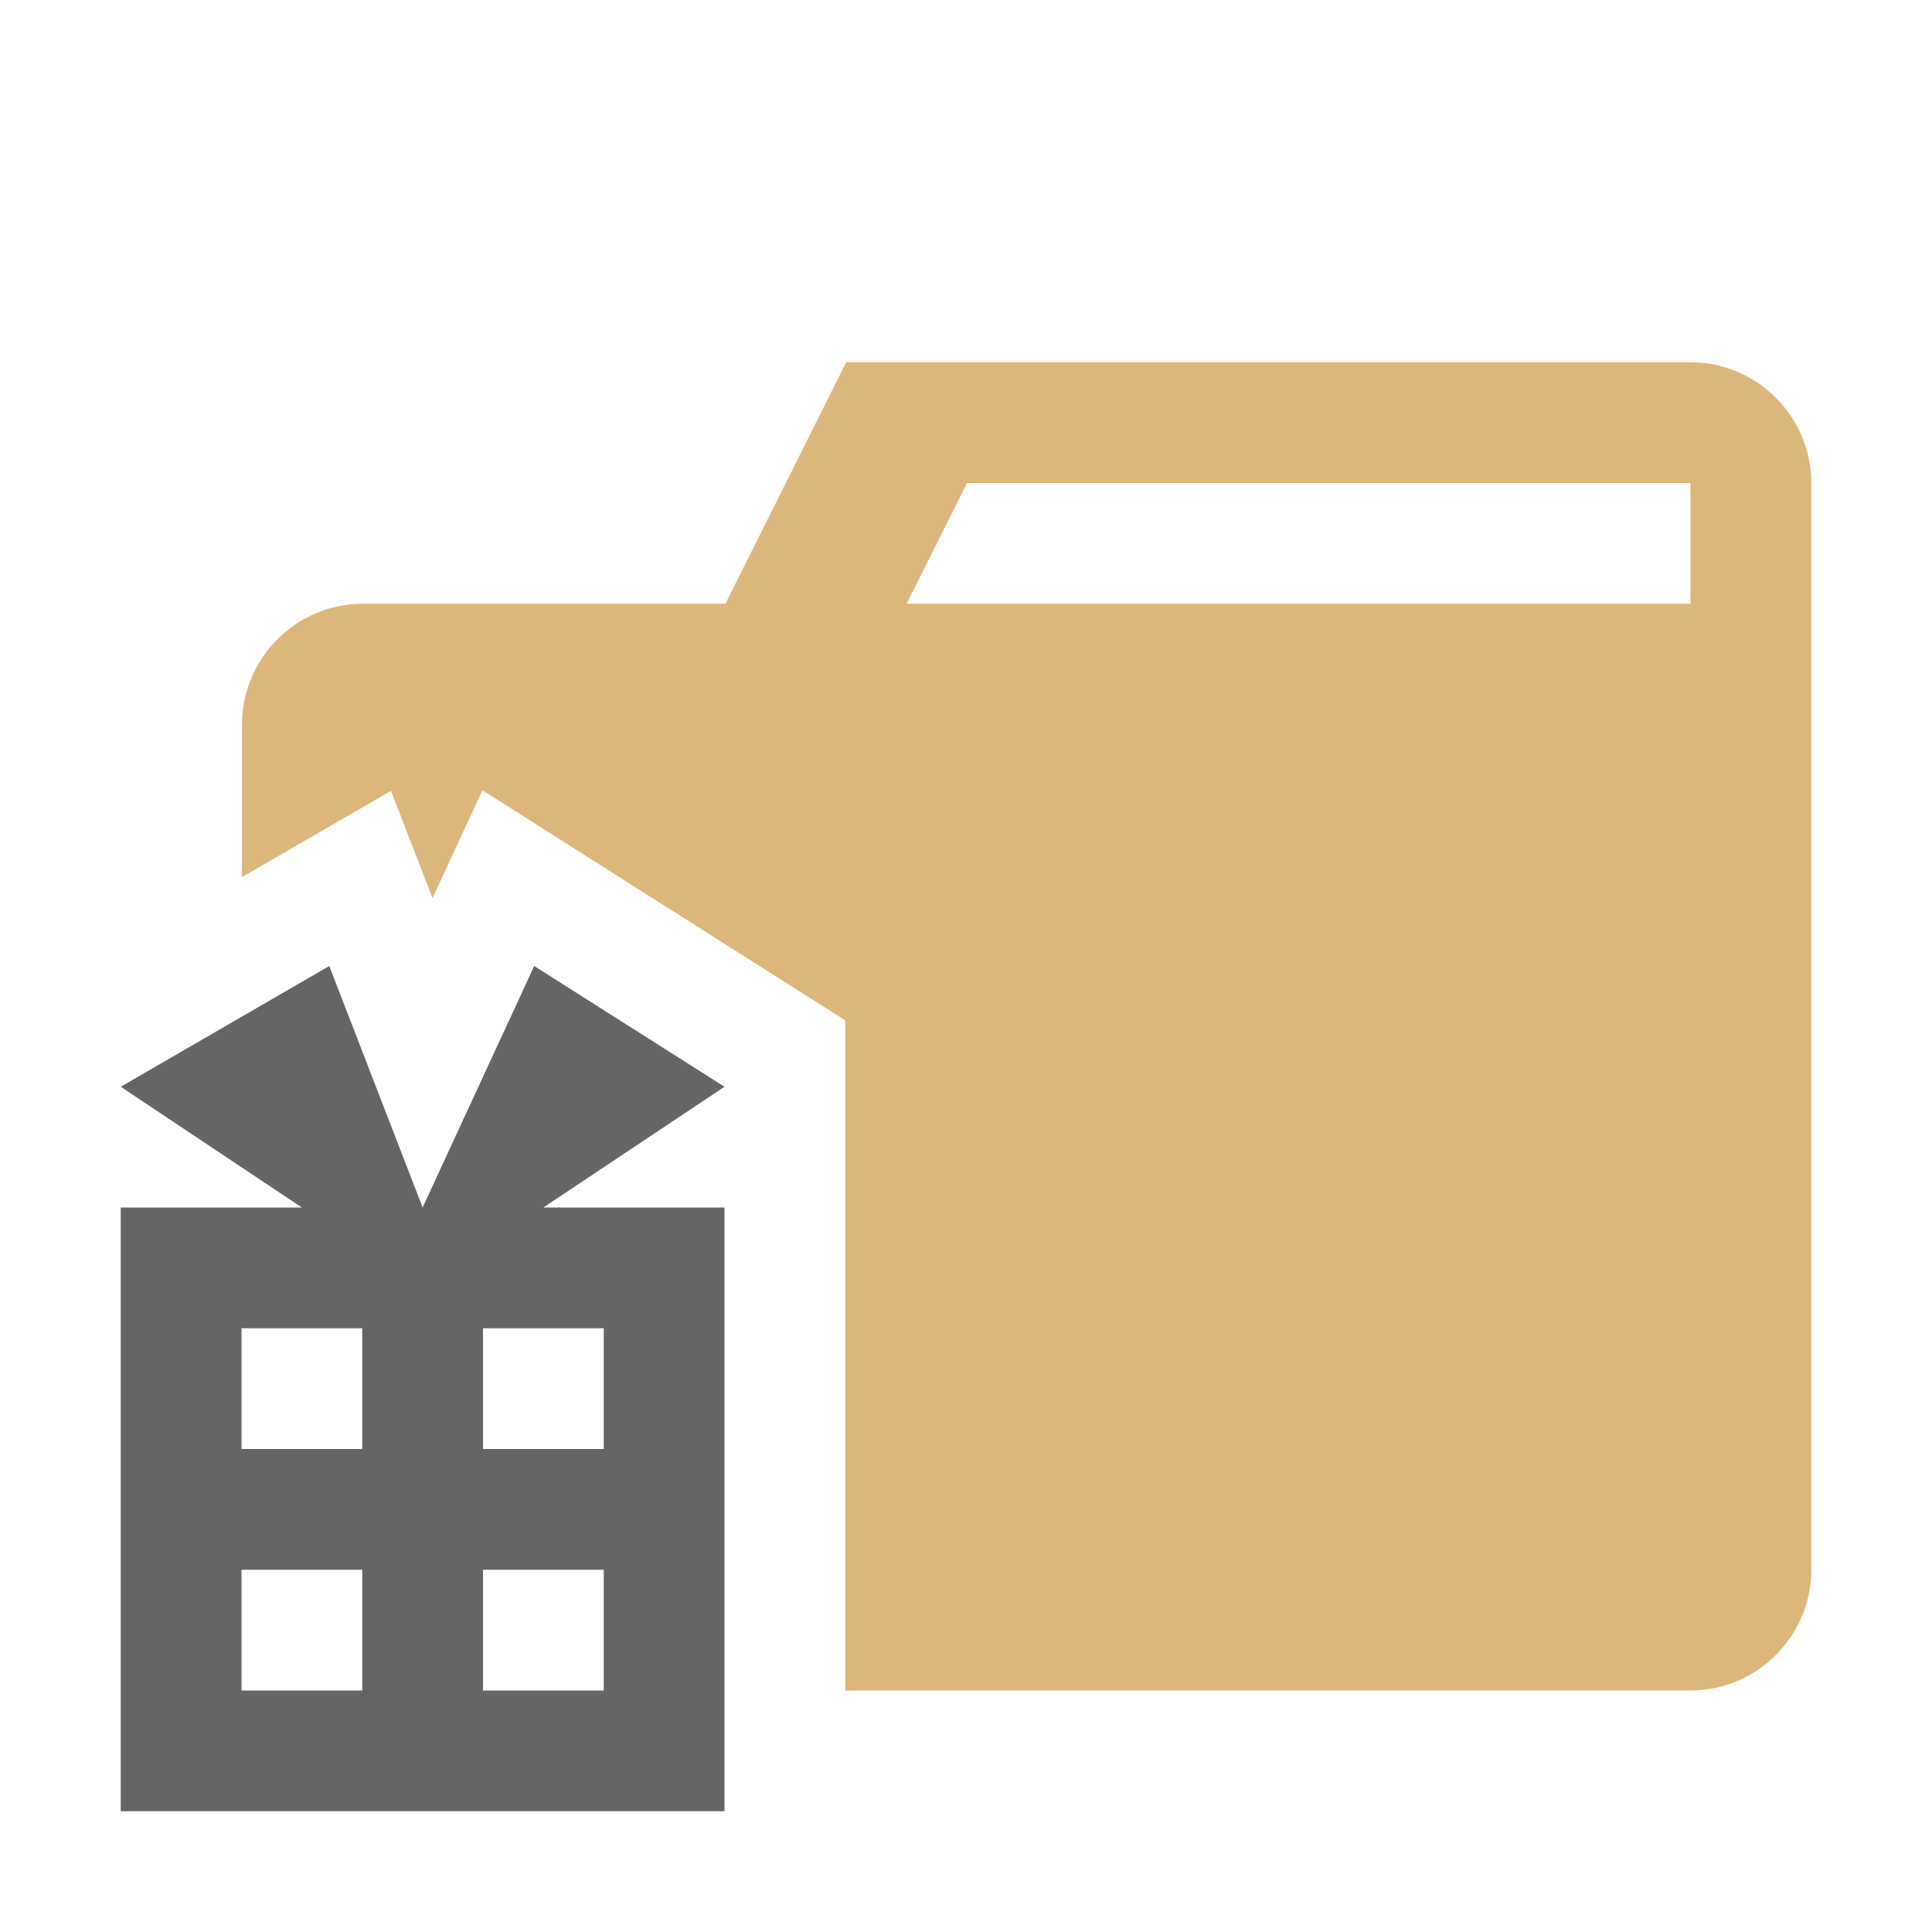 <?xml version="1.0" encoding="UTF-8" standalone="no"?>
<svg width="16px" height="16px" viewBox="0 0 16 16" version="1.1" xmlns="http://www.w3.org/2000/svg" xmlns:xlink="http://www.w3.org/1999/xlink">
    <!-- Generator: Sketch 48.2 (47327) - http://www.bohemiancoding.com/sketch -->
    <title>Package folder</title>
    <desc>Created with Sketch.</desc>
    <defs></defs>
    <g id="Page-1" stroke="none" stroke-width="1" fill="none" fill-rule="evenodd">
        <g id="Package-folder">
            <g id="Page-1" transform="translate(1, 3)">
                <path d="M13,2 L6.508,2 L7.008,1 L13,1 L13,2 Z M13,-0 L6.008,-0 L5.008,2 L2.004,2 C1.454,2 1.004,2.45 1.004,3 L1.004,4.263 L1.226,4.135 L2.238,3.549 L2.582,4.438 L2.995,3.544 L3.959,4.156 L5.536,5.156 L6,5.45 L6,6.535 L6,7 L6,11 L13,11 C13.55,11 14,10.55 14,10 L14,1 C14,0.45 13.55,-0 13,-0 Z" id="Fill-6" fill="#DCB67A"></path>
                <path d="M4,8 L4,9 L3,9 L3,8 L4,8 Z M3,11 L4,11 L4,10 L3,10 L3,11 Z M2,9 L1,9 L1,8 L2,8 L2,9 Z M2,11 L1,11 L1,10 L2,10 L2,11 Z M5,6 L3.424,5 L2.5,7 L1.727,5 L0,6 L1.5,7 L0,7 L0,12 L5,12 L5,7 L3.5,7 L5,6 Z" id="Fill-8" fill="#656565"></path>
            </g>
        </g>
    </g>
</svg>
